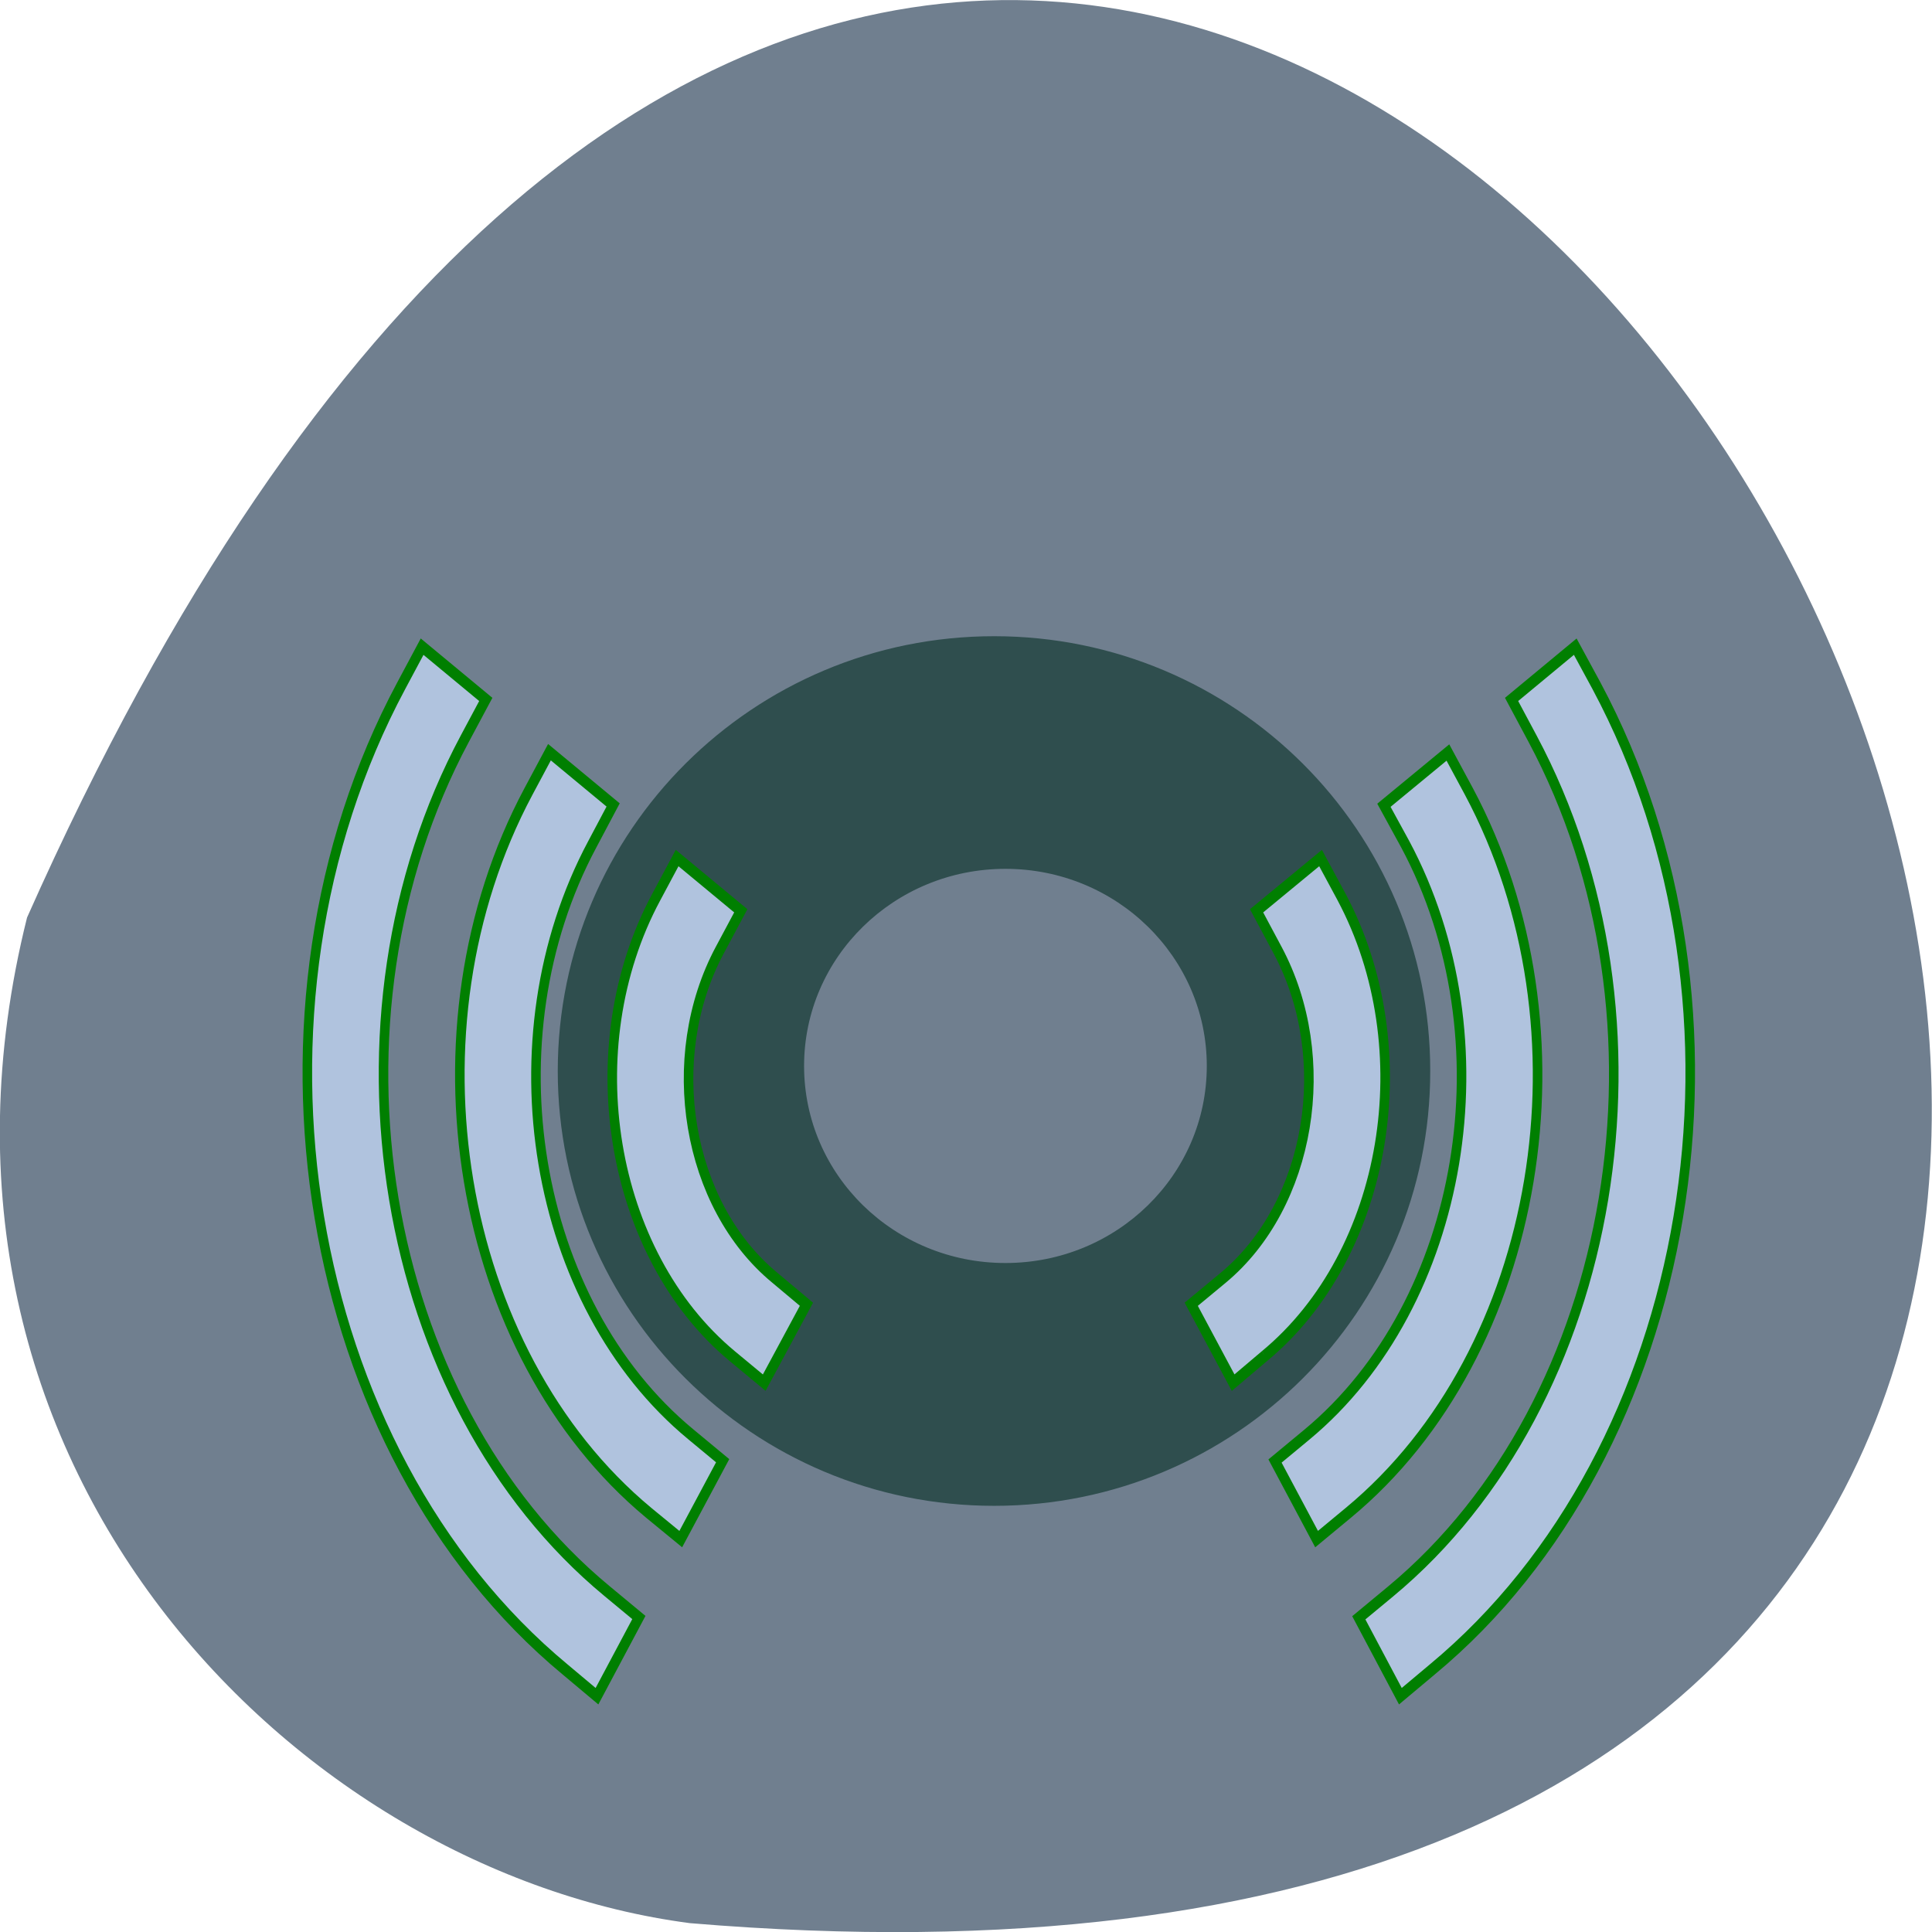 <svg xmlns="http://www.w3.org/2000/svg" viewBox="0 0 24 24"><path d="m 0.336 11.398 c 14.461 -32.531 40.453 15.195 8.234 12.492 c -4.848 -0.633 -9.945 -5.648 -8.234 -12.492" style="fill:#707f8f"/><path d="m 246.208 144.798 c 0.039 27.85 -23.992 50.456 -53.671 50.456 c -29.679 0 -53.71 -22.605 -53.71 -50.456 c 0 -27.85 24.031 -50.456 53.71 -50.456 c 29.679 0 53.71 22.605 53.671 50.456" transform="matrix(0.1 0 0 0.106 -6.904 -2.044)" style="fill:#2f4e4e;stroke:#2f4e4e;fill-rule:evenodd"/><g style="fill:#b0c3de;stroke:#007f00;stroke-width:4"><g transform="matrix(-0.029 -0.007 -0.006 0.036 34.687 15.618)"><path d="m 622.301 155.061 l 11.148 11.38 l 22.63 -22.648 l -11.299 -11.3 c -31.201 -31.267 -31.154 -81.896 0.081 -113.123 l 11.315 -11.324 l -22.727 -22.627 l -11.294 11.219 c -43.604 43.766 -43.606 114.724 0.145 158.424"/><path d="m 599.558 -25.965 l 11.423 -11.192 l -22.727 -22.627 l -11.294 11.219 c -68.579 68.684 -68.619 180.277 0.08 248.923 l 11.299 11.3 l 22.48 -22.569 l -11.299 -11.3 c -56.15 -56.212 -56.172 -147.607 0.038 -203.753"/><path d="m 554.362 -71.166 l 11.315 -11.324 l -22.598 -22.601 l -11.444 11.298 c -93.554 93.603 -93.481 245.751 0.145 339.447 l 11.277 11.406 l 22.501 -22.675 l -11.299 -11.3 c -80.969 -81.131 -80.953 -213.161 0.103 -294.251"/></g><g transform="matrix(0.029 -0.007 0.006 0.036 -9.874 15.618)"><path d="m 622.115 155.133 l 11.299 11.3 l 22.759 -22.622 l -11.277 -11.406 c -31.223 -31.162 -31.305 -81.816 -0.07 -113.044 l 11.315 -11.324 l -22.598 -22.601 l -11.315 11.324 c -43.69 43.528 -43.735 114.698 -0.113 158.372"/><path d="m 599.501 -25.866 l 11.337 -11.43 l -22.598 -22.601 l -11.315 11.324 c -68.579 68.684 -68.489 180.304 -0.049 248.897 l 11.428 11.327 l 22.63 -22.648 l -11.299 -11.3 c -56.3 -56.133 -56.215 -147.396 -0.134 -203.568"/><path d="m 554.327 -71.173 l 11.315 -11.324 l -22.598 -22.601 l -11.315 11.324 c -93.533 93.497 -93.61 245.725 0.016 339.421 l 11.277 11.406 l 22.652 -22.754 l -11.299 -11.3 c -81.248 -81.078 -81.104 -213.081 -0.048 -294.172"/></g></g><path d="m 246.249 144.781 c 0 27.912 -24.023 50.465 -53.719 50.465 c -29.696 0 -53.719 -22.553 -53.719 -50.465 c 0 -27.832 24.023 -50.465 53.719 -50.465 c 29.696 0 53.719 22.633 53.719 50.465" transform="matrix(0.047 0 0 0.049 3.441 6.147)" style="fill:#707f8f;stroke:#2f4e4e;fill-rule:evenodd"/></svg>